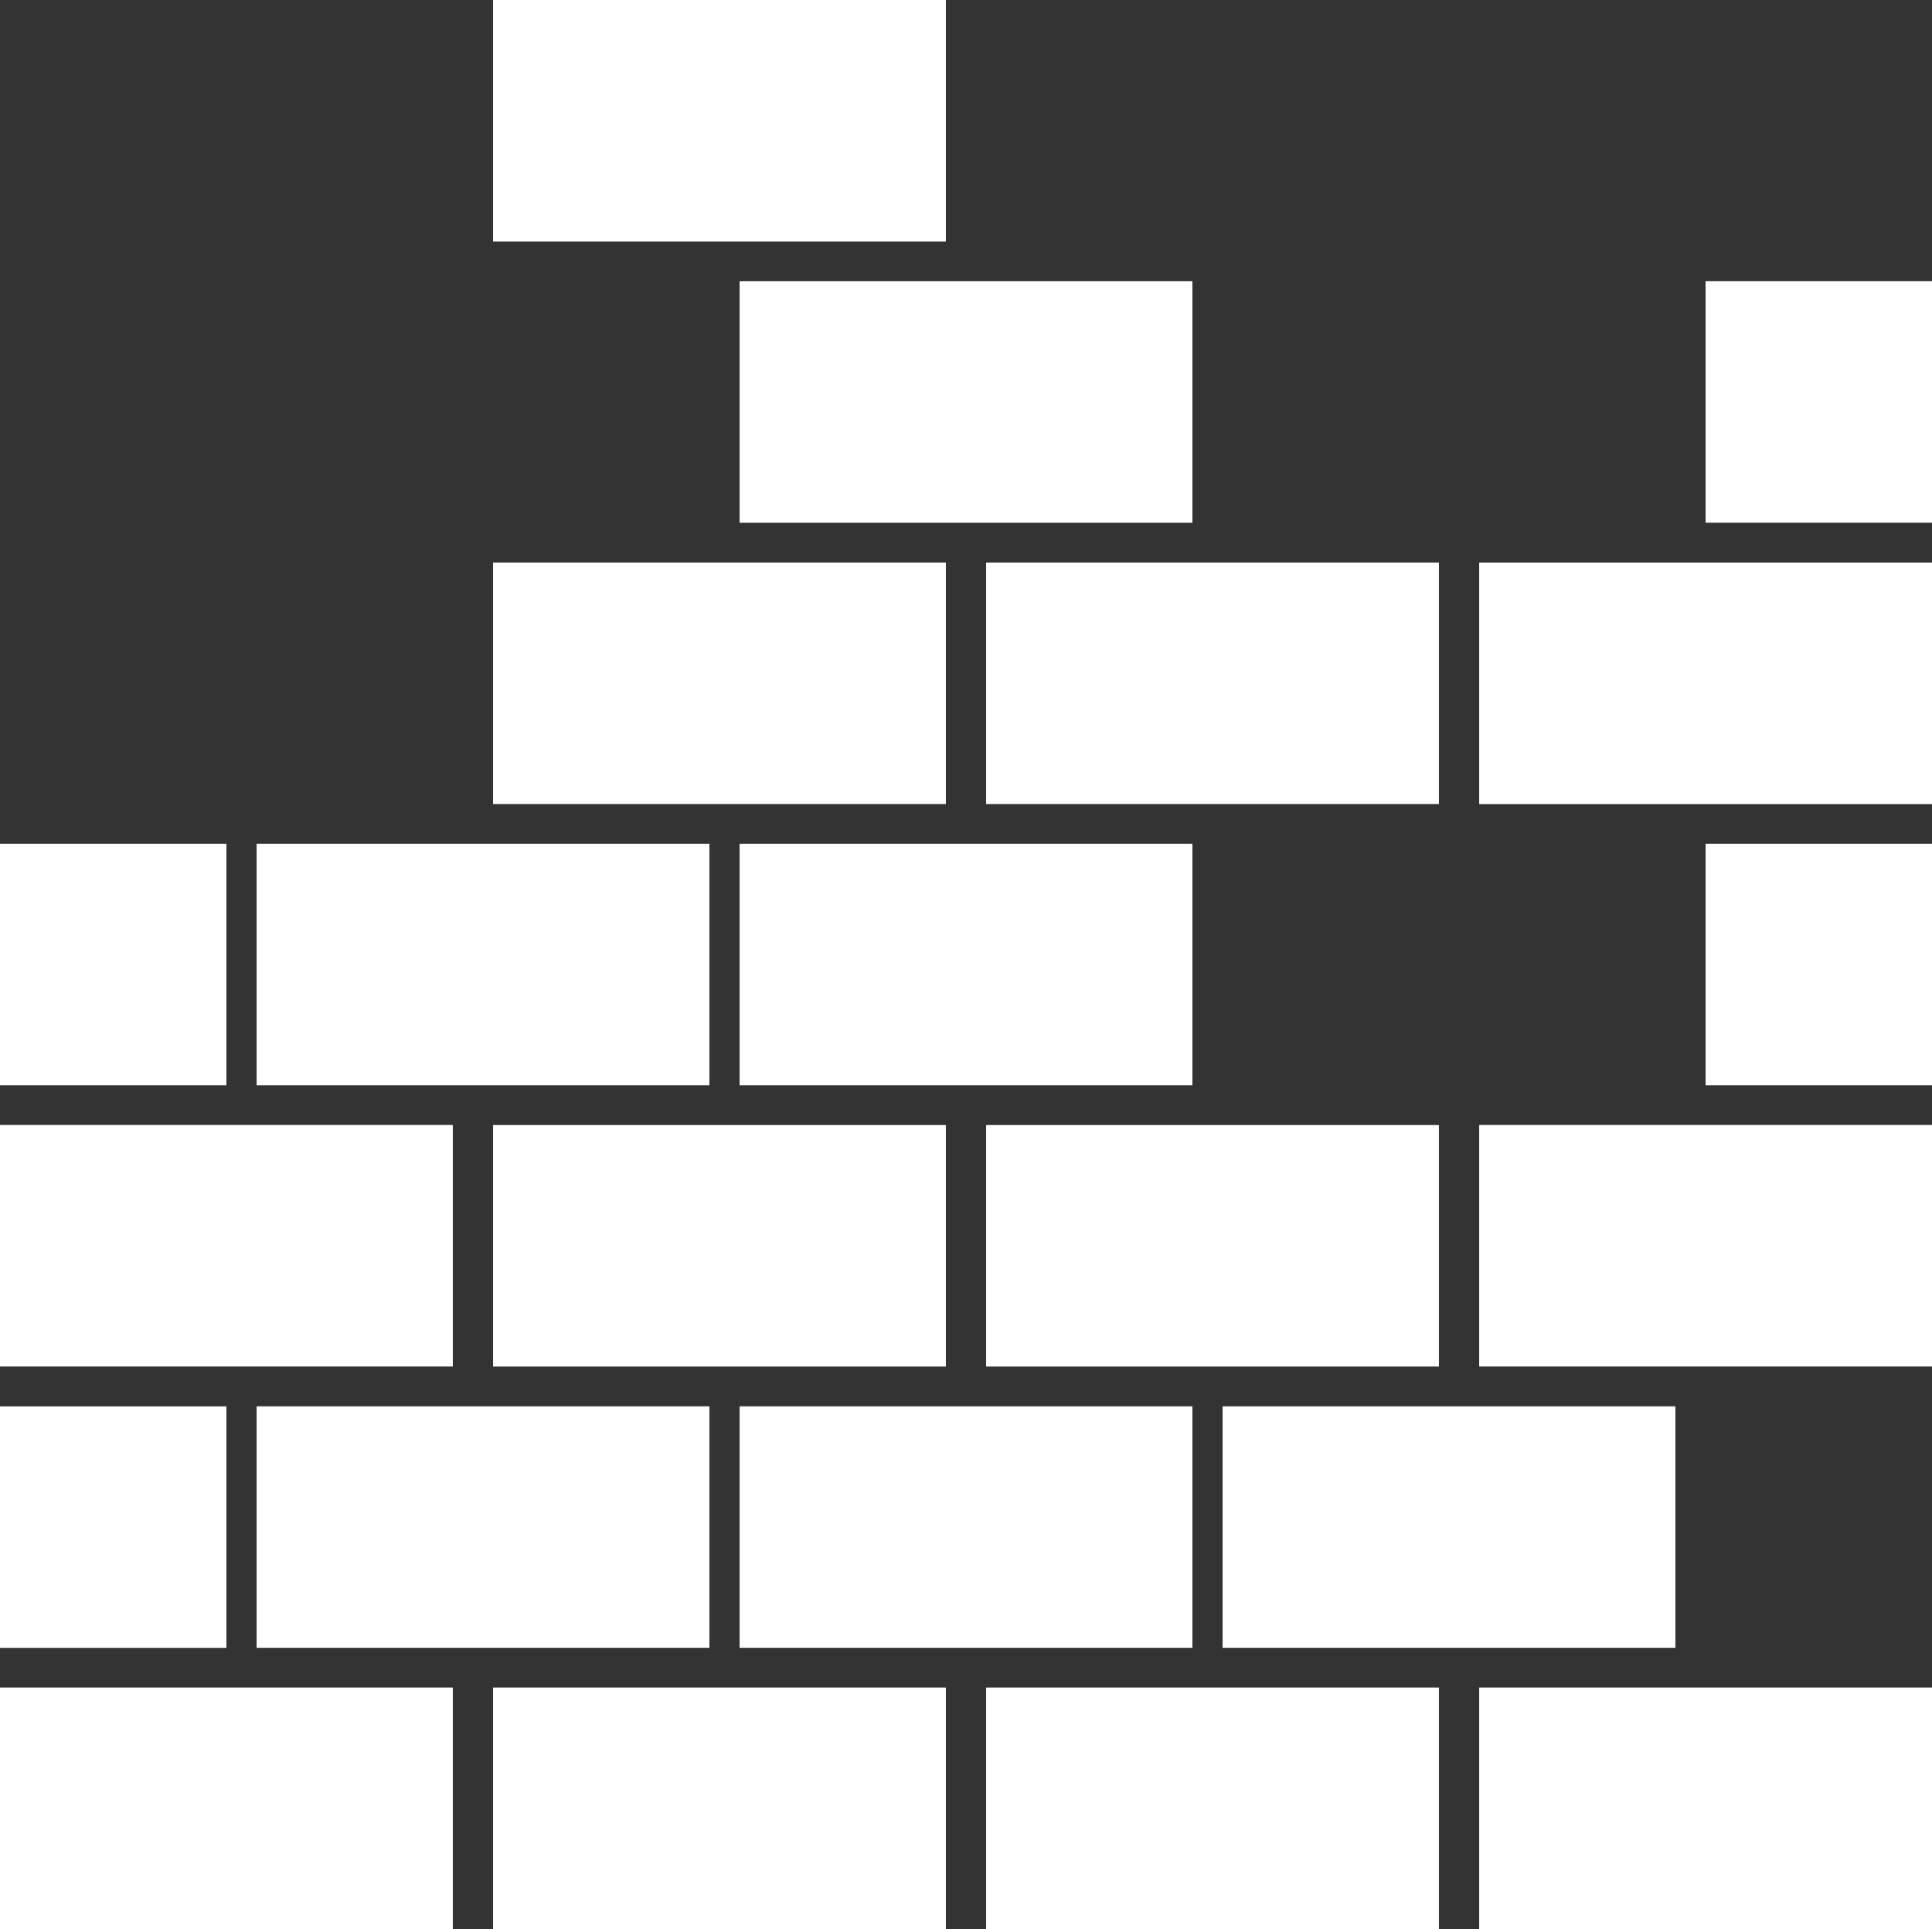 <svg xmlns="http://www.w3.org/2000/svg" viewBox="0 0 128 127.8"><rect x="0" y="0" width="128" height="127.8" fill="#333333" stroke="none"/><defs><style>.cls-1{fill:#fff;}</style></defs><title>build1</title><g id="Capa_2" data-name="Capa 2"><g id="build_work" data-name="build work"><rect class="cls-1" x="0.5" y="112.3" width="29" height="15"/><path class="cls-1" d="M29,112.8v14H1v-14H29m1-1H0v16H30v-16Z"/><rect class="cls-1" x="33.167" y="112.301" width="29" height="15"/><path class="cls-1" d="M61.667,112.8v14h-28v-14h28m1-1h-30v16h30v-16Z"/><rect class="cls-1" x="65.833" y="112.301" width="29" height="15"/><path class="cls-1" d="M94.333,112.8v14h-28v-14h28m1-1h-30v16h30v-16Z"/><rect class="cls-1" x="98.5" y="112.3" width="29" height="15"/><path class="cls-1" d="M127,112.8v14H99v-14h28m1-1H98v16h30v-16Z"/><rect class="cls-1" x="0.5" y="75.03" width="29" height="15"/><path class="cls-1" d="M29,75.53v14H1v-14H29m1-1H0v16H30v-16Z"/><rect class="cls-1" x="33.167" y="75.034" width="29" height="15"/><path class="cls-1" d="M61.667,75.534v14h-28v-14h28m1-1h-30v16h30v-16Z"/><rect class="cls-1" x="65.833" y="75.034" width="29" height="15"/><path class="cls-1" d="M94.333,75.534v14h-28v-14h28m1-1h-30v16h30v-16Z"/><rect class="cls-1" x="98.5" y="75.03" width="29" height="15"/><path class="cls-1" d="M127,75.53v14H99v-14h28m1-1H98v16h30v-16Z"/><rect class="cls-1" x="33.167" y="37.767" width="29" height="15"/><path class="cls-1" d="M61.667,38.267v14h-28v-14h28m1-1h-30v16h30v-16Z"/><rect class="cls-1" x="65.833" y="37.767" width="29" height="15"/><path class="cls-1" d="M94.333,38.267v14h-28v-14h28m1-1h-30v16h30v-16Z"/><rect class="cls-1" x="98.5" y="37.77" width="29" height="15"/><path class="cls-1" d="M127,38.27v14H99v-14h28m1-1H98v16h30v-16Z"/><rect class="cls-1" x="0.5" y="93.67" width="14" height="15"/><path class="cls-1" d="M14,94.17v14H1v-14H14m1-1H0v16H15v-16Z"/><rect class="cls-1" x="17.5" y="93.667" width="29" height="15"/><path class="cls-1" d="M46,94.167v14H18v-14H46m1-1H17v16H47v-16Z"/><rect class="cls-1" x="49.5" y="93.667" width="29" height="15"/><path class="cls-1" d="M78,94.167v14H50v-14H78m1-1H49v16H79v-16Z"/><rect class="cls-1" x="81.5" y="93.667" width="29" height="15"/><path class="cls-1" d="M110,94.167v14H82v-14h28m1-1H81v16h30v-16Z"/><rect class="cls-1" x="0.5" y="56.4" width="14" height="15"/><path class="cls-1" d="M14,56.9v14H1v-14H14m1-1H0v16H15v-16Z"/><rect class="cls-1" x="17.5" y="56.4" width="29" height="15"/><path class="cls-1" d="M46,56.9v14H18v-14H46m1-1H17v16H47v-16Z"/><rect class="cls-1" x="49.5" y="56.4" width="29" height="15"/><path class="cls-1" d="M78,56.9v14H50v-14H78m1-1H49v16H79v-16Z"/><rect class="cls-1" x="113.5" y="56.4" width="14" height="15"/><path class="cls-1" d="M127,56.9v14H114v-14h13m1-1H113v16h15v-16Z"/><rect class="cls-1" x="49.5" y="19.134" width="29" height="15"/><path class="cls-1" d="M78,19.633v14H50v-14H78m1-1H49v16H79v-16Z"/><rect class="cls-1" x="113.5" y="19.13" width="14" height="15"/><path class="cls-1" d="M127,19.63v14H114v-14h13m1-1H113v16h15v-16Z"/><rect class="cls-1" x="33.167" y="0.5" width="29" height="15"/><path class="cls-1" d="M61.667,1V15h-28V1h28m1-1h-30V16h30V0Z"/></g></g></svg>